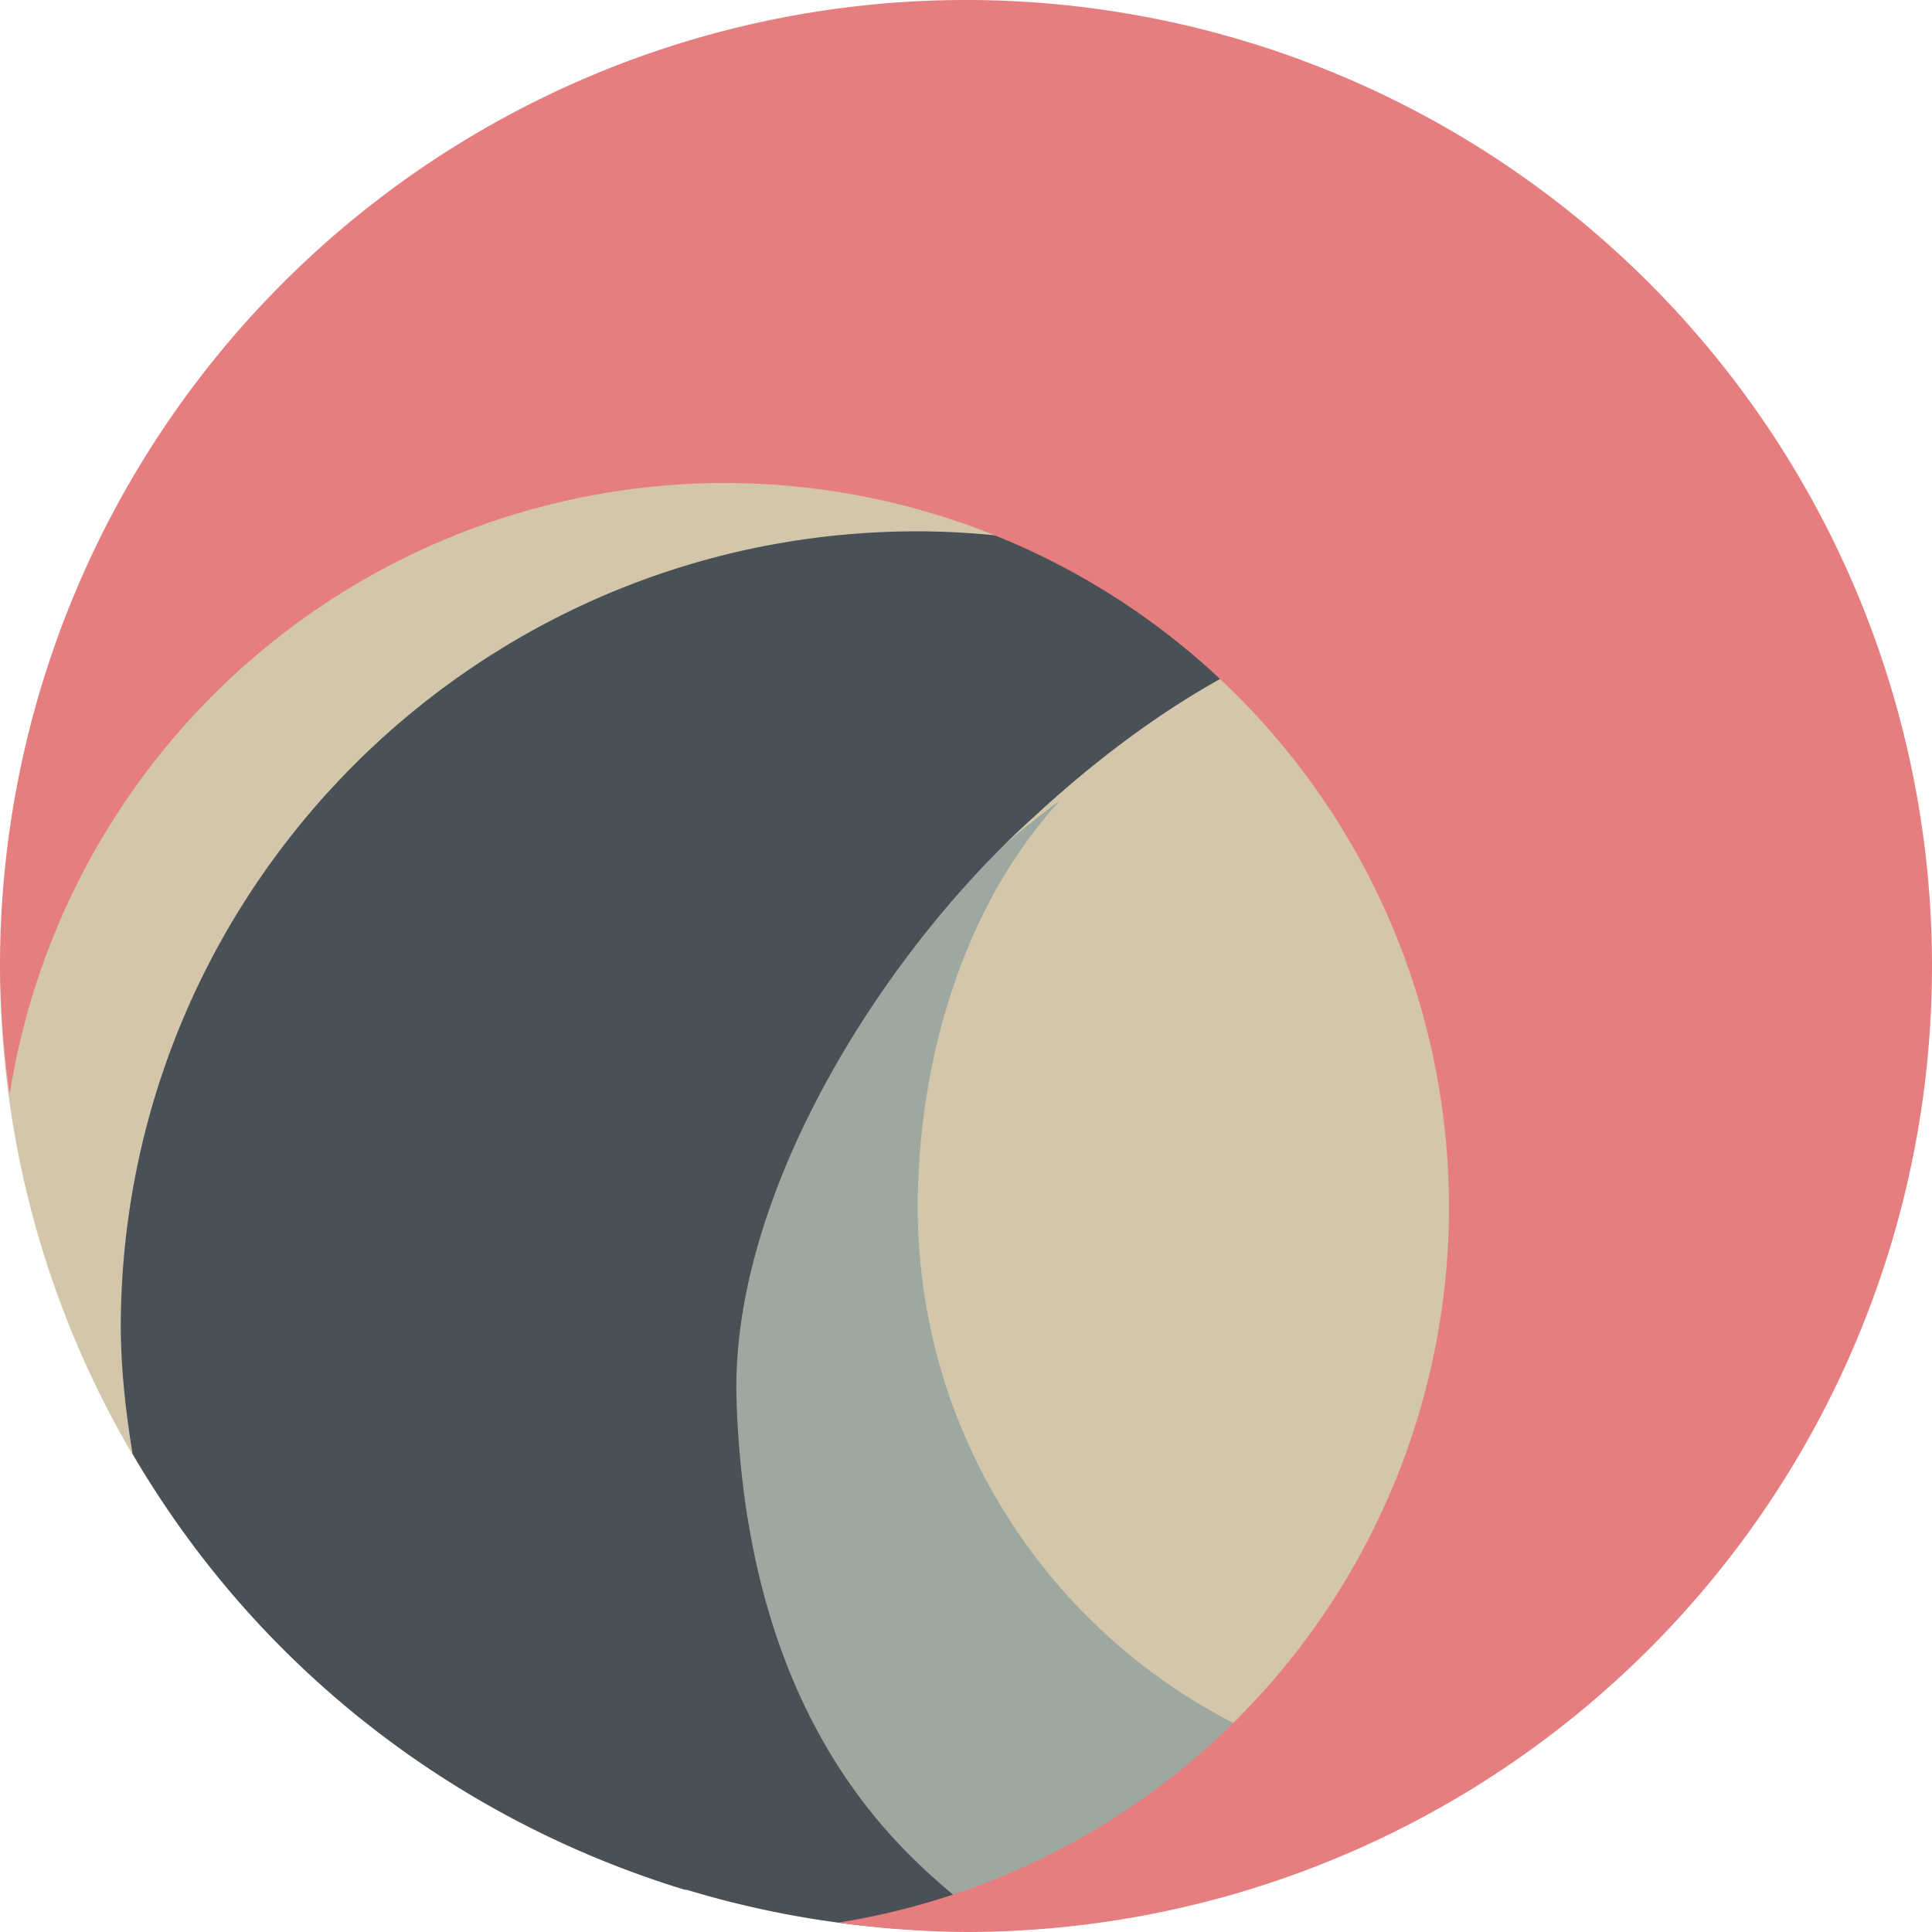 <svg xmlns="http://www.w3.org/2000/svg" width="16" height="16" version="1">
 <path style="fill:#d3c6aa" d="m 14.238,7.971 c 0,4.418 -1.56,7.191 -5.978,7.191 -2.92,0 -5.735,-0.727 -7.131,-3.063 C 0.412,10.9 0,9.498 0,8 0,8 3.755,0.982 8.173,0.982 c 4.418,0 6.065,2.571 6.065,6.989 z"/>
 <path style="fill:#495156" d="M 7.6,4.4 C 3.955,4.4 1,7.355 1,11 c 0.002,0.345 0.042,0.701 0.098,1.04 1.013,1.741 2.646,3.021 4.572,3.61 0.585,-0.015 1.176,-0.05 1.73,-0.051 C 7.082,14.618 5.83,12.905 5.801,11.199 6.265,8.32 7.775,5.863 10.377,5.021 9.507,4.615 8.56,4.403 7.6,4.4 Z"/>
 <path style="fill:#9da9a0" d="M 8.78,6.628 C 7.232,7.755 6.003,9.685 6,11.6 6.002,13.267 6.569,15.535 7.7,15.9 9.134,15.844 11.085,15.501 12.226,14.791 9.646,14.698 7.603,12.581 7.6,10 7.602,8.799 7.967,7.512 8.78,6.628 Z"/>
 <path style="fill:#495156" d="M 8.6 4.801 C 4.955 4.801 2 7.755 2 11.4 C 2.002 12.208 2.162 13.002 2.449 13.75 A 8 8 0 0 0 7.859 15.992 C 9.002 15.966 6.233 15.6 6.1 11.6 C 6.043 9.901 7.303 7.896 8.568 6.76 C 9.939 5.492 10.969 5.246 10.969 5.246 C 10.214 4.953 9.41 4.803 8.6 4.801 z"/>
 <path style="fill:#e67e80" d="M 8 0 A 8 8 0 0 0 0 8 A 8 8 0 0 0 0.08 9.062 A 6 6 0 0 1 6 4 A 6 6 0 0 1 12 10 A 6 6 0 0 1 6.943 15.922 A 8 8 0 0 0 8 16 A 8 8 0 0 0 16 8 A 8 8 0 0 0 8 0 z"/>
</svg>
